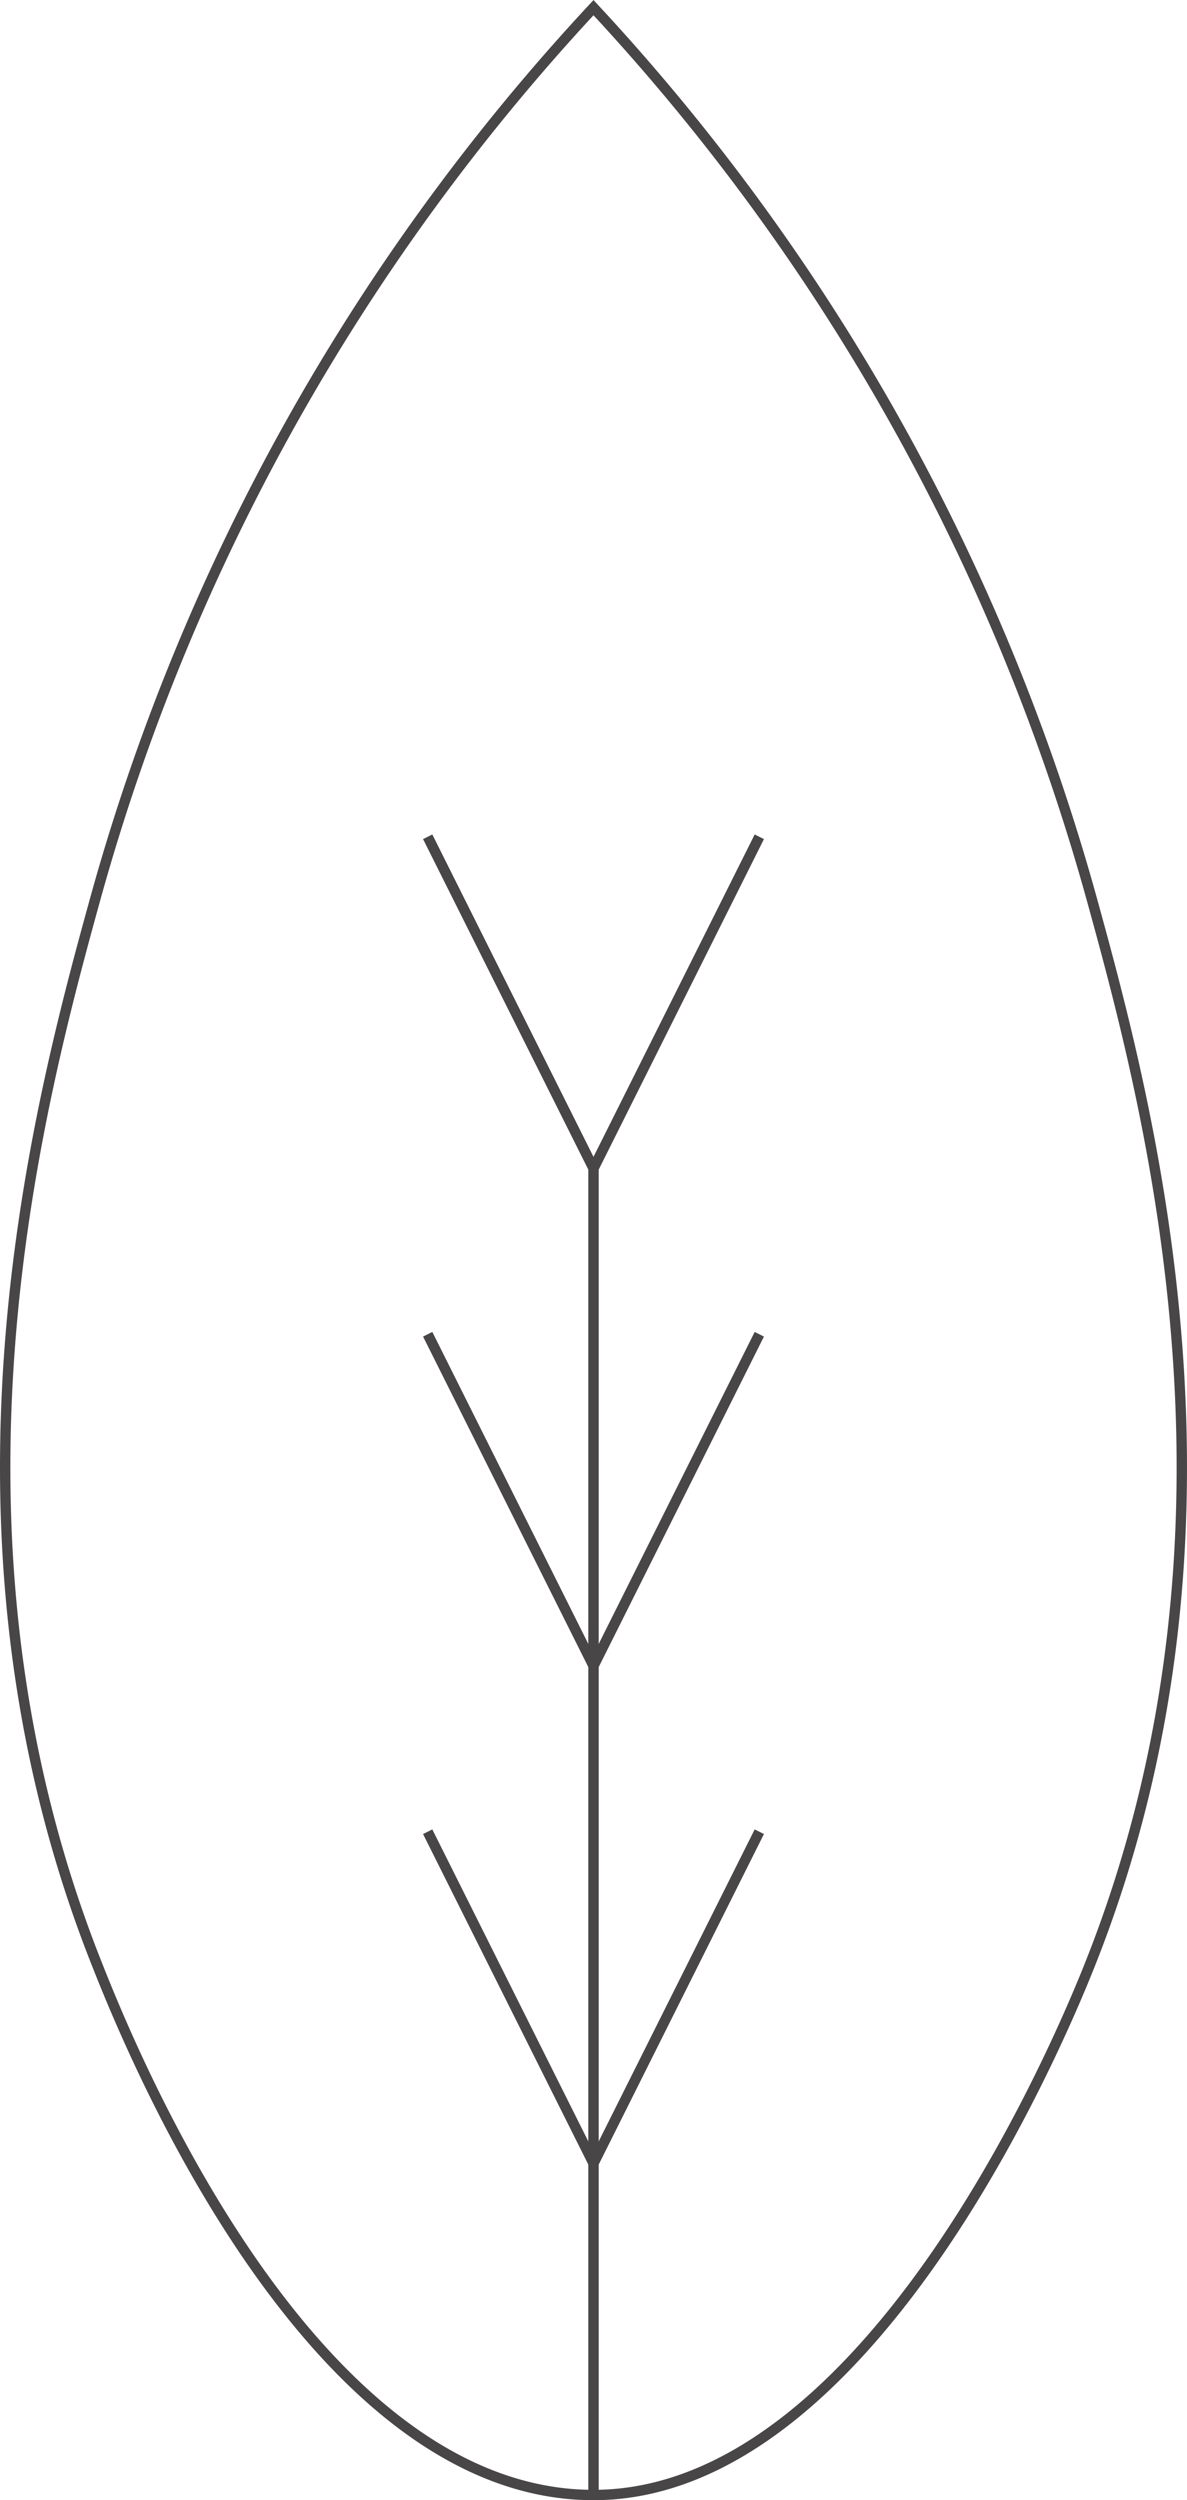<svg id="Layer_1" data-name="Layer 1" xmlns="http://www.w3.org/2000/svg" viewBox="0 0 114.54 241.24"><defs><style>.cls-1{fill:none;stroke:#494648;stroke-miterlimit:10;}</style></defs><path class="cls-1" d="M128,256c-27.67,0-45.17-44.27-48-51.43-16.6-42-5.54-82.79,0-102.86A207.39,207.39,0,0,1,128,16a207.39,207.39,0,0,1,48,85.71c5.54,20.07,16.6,60.86,0,102.86C174,209.63,155.39,256,128,256Z" transform="translate(-70.73 -15.26)"/><path class="cls-1" d="M112,96l16,32,16-32-16,32v0" transform="translate(-70.73 -15.26)"/><path class="cls-1" d="M112,144l16,32,16-32" transform="translate(-70.73 -15.26)"/><path class="cls-1" d="M112,192l16,32,16-32" transform="translate(-70.73 -15.26)"/><line class="cls-1" x1="57.27" y1="240.74" x2="57.27" y2="112.74"/></svg>